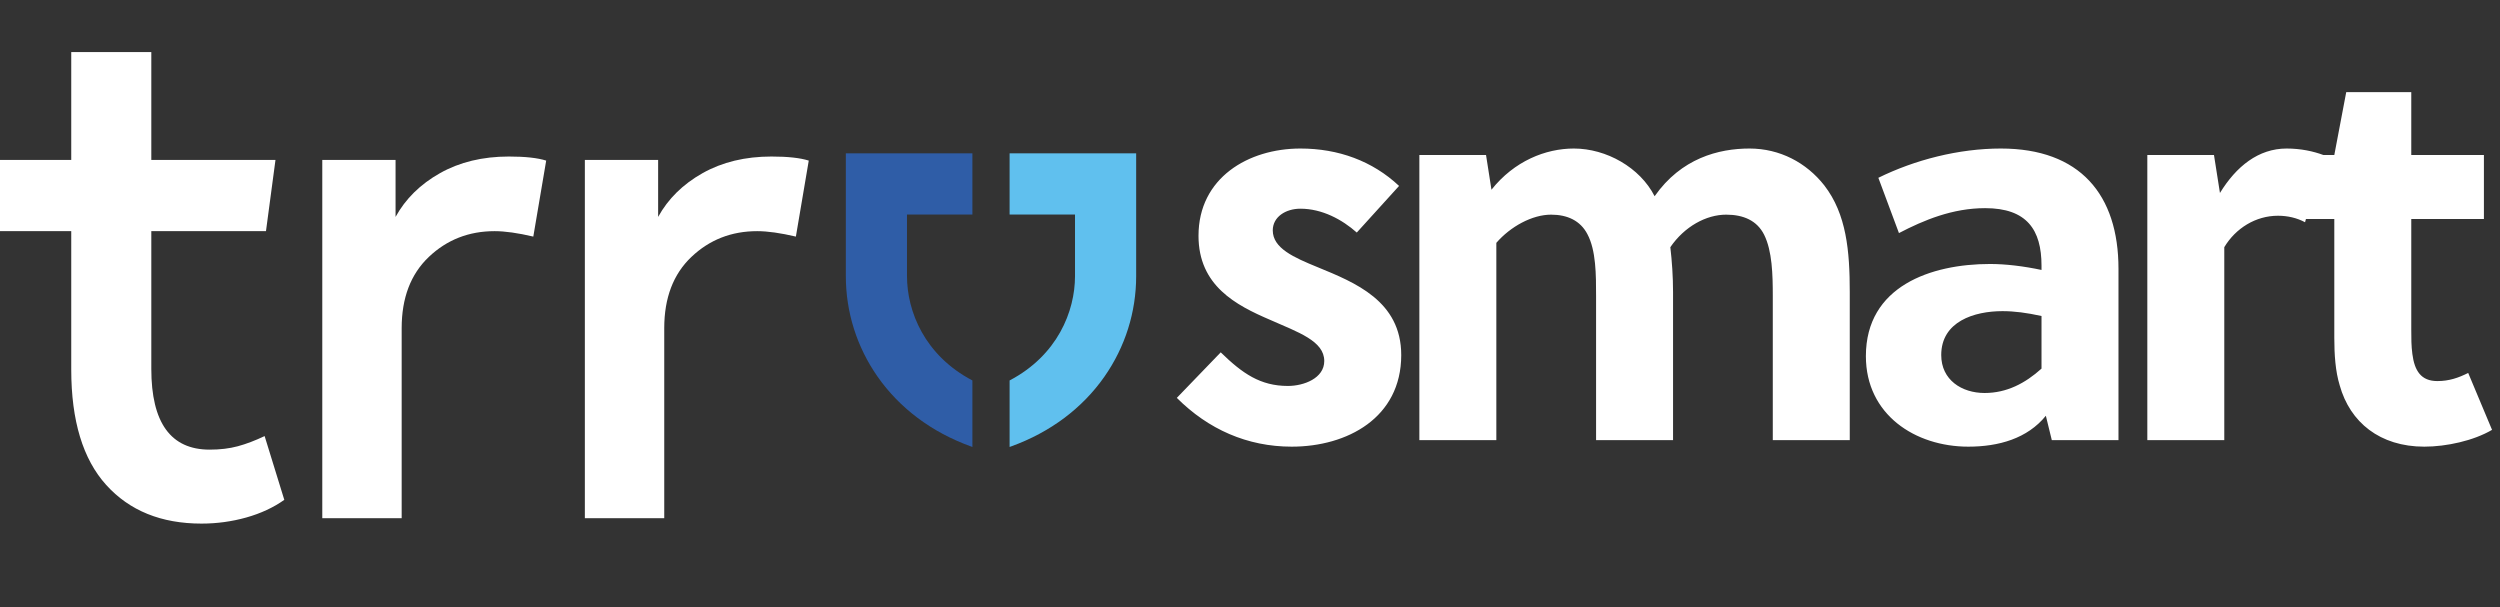 <svg width="1153" height="280" viewBox="0 0 1153 280" fill="none" xmlns="http://www.w3.org/2000/svg">
<rect x="0" y="0" width="1153" height="280" fill="#333333" stroke="none"/>
<path d="M48.972 223.648C38.23 211.755 32.858 194.022 32.858 170.45V106.61H0V73.756H32.858V24H69.785V73.756H127.051L122.668 106.61H69.785V170.138C69.785 194.963 78.755 207.373 96.695 207.373C101.491 207.373 105.818 206.856 109.677 205.811C113.539 204.769 117.658 203.203 122.041 201.116L131.119 230.528C126.109 234.076 120.267 236.792 113.595 238.667C106.916 240.541 100.035 241.484 92.941 241.484C74.372 241.484 59.714 235.54 48.972 223.648Z" fill="white"/>
<path d="M148.637 238.98V73.756H182.432V100.039C187.023 91.698 193.852 84.968 202.928 79.858C212.003 74.749 222.591 72.191 234.692 72.191C242.2 72.191 247.942 72.82 251.904 74.066L245.96 109.117C238.866 107.446 232.918 106.61 228.119 106.61C216.229 106.61 206.109 110.578 197.766 118.503C189.42 126.43 185.249 137.386 185.249 151.361V238.98H148.637Z" fill="white"/>
<path d="M269.736 238.98V73.756H303.531V100.039C308.122 91.698 314.951 84.968 324.027 79.858C333.102 74.749 343.69 72.191 355.791 72.191C363.299 72.191 369.041 72.82 373.001 74.066L367.059 109.117C359.965 107.446 354.017 106.61 349.218 106.61C337.328 106.61 327.208 110.578 318.865 118.503C310.519 126.43 306.348 137.386 306.348 151.361V238.98H269.736Z" fill="white"/>
<path d="M418.305 127.312V98.931H448.472V70.727H390.101V127.312C390.101 143.972 395.164 160.018 404.741 173.716C414.888 188.233 429.703 199.33 447.582 205.813L448.472 206.137V175.464C426.419 163.888 418.305 143.632 418.305 127.312Z" fill="#2F5DA7"/>
<path d="M465.629 70.727V98.931H495.796V127.312C495.796 143.632 487.682 163.888 465.629 175.464V206.137L466.518 205.813C484.4 199.33 499.213 188.233 509.36 173.716C518.937 160.018 524 143.971 524 127.312V70.727H465.629Z" fill="#60C0EE"/>
<path d="M645.25 85.75C633 74.25 617.25 68.5 599.75 68.5C575.75 68.5 552.75 82 552.75 108.75C552.75 131.75 570 140.75 585.75 147.5C598.75 153.25 610.75 157.25 610.75 166.5C610.75 174.5 601.25 178 594 178C581.25 178 573 172.25 563 162.5L542.75 183.5C557.25 198 575.25 206 595.75 206C621.25 206 646.25 192.75 646.25 163.75C646.25 138.75 624.75 130.25 607.75 123.25C596.75 118.75 587 114.5 587 106.25C587 100 593 96.25 599.75 96.25C609.75 96.25 619 101.25 625.75 107.25L645.25 85.75ZM853.111 203V134.75C853.111 115.75 851.611 98.75 841.361 85.5C833.111 75 820.861 68.5 806.861 68.5C792.611 68.5 775.361 73 763.111 90.5C756.361 77.25 740.861 68.5 725.861 68.5C712.861 68.5 698.361 74.25 687.861 87.5L685.361 71.5H654.611V203H690.111V112C696.611 104.5 706.611 99 715.361 99C722.861 99 728.861 101.75 732.111 108C736.111 115.5 736.111 126.75 736.111 136.5V203H771.611V134.75C771.611 127.5 771.111 120.5 770.361 114C776.861 104.5 786.861 99 796.111 99C804.111 99 810.361 101.75 813.611 108.25C817.361 115.75 817.611 126.75 817.611 136.5V203H853.111ZM977.045 203V124C977.045 89.75 959.295 68.5 922.795 68.5C903.295 68.5 883.045 73.75 866.295 82L875.795 107.5C887.295 101.5 900.545 96 915.545 96C934.795 96 941.545 106 941.545 122.5V124.5C933.295 122.75 925.045 121.75 917.795 121.75C890.545 121.75 860.545 132 860.545 164.25C860.545 191.25 883.295 206 907.795 206C921.795 206 935.045 202.25 943.545 191.75L946.295 203H977.045ZM941.545 170C934.045 176.75 925.545 181.25 915.295 181.25C904.795 181.25 895.295 175.25 895.295 163.75C895.295 148.25 910.545 143.5 923.545 143.5C929.045 143.5 934.795 144.25 941.545 145.75V170ZM1021.09 71.5H990.344V203H1025.84V114C1031.09 105.25 1040.34 99.5 1050.59 99.5C1055.09 99.5 1059.34 100.5 1063.09 102.5L1071.59 71.5C1066.84 69.75 1061.09 68.5 1054.59 68.5C1041.59 68.5 1031.34 76.75 1023.84 89L1021.09 71.5ZM1145.58 101V71.5H1112.08V42.5H1082.08L1076.58 71.5H1060.83V101H1076.58V155.75C1076.58 163.5 1077.08 171.25 1079.08 177.75C1083.83 194.75 1097.58 206 1118.08 206C1128.33 206 1140.83 203.25 1149.33 198.25L1138.33 172C1133.83 174.25 1129.58 175.75 1124.08 175.75C1116.58 175.75 1113.58 171 1112.58 163.25C1112.08 159.5 1112.08 156 1112.08 152V101H1145.58Z" fill="white"/>
</svg>
